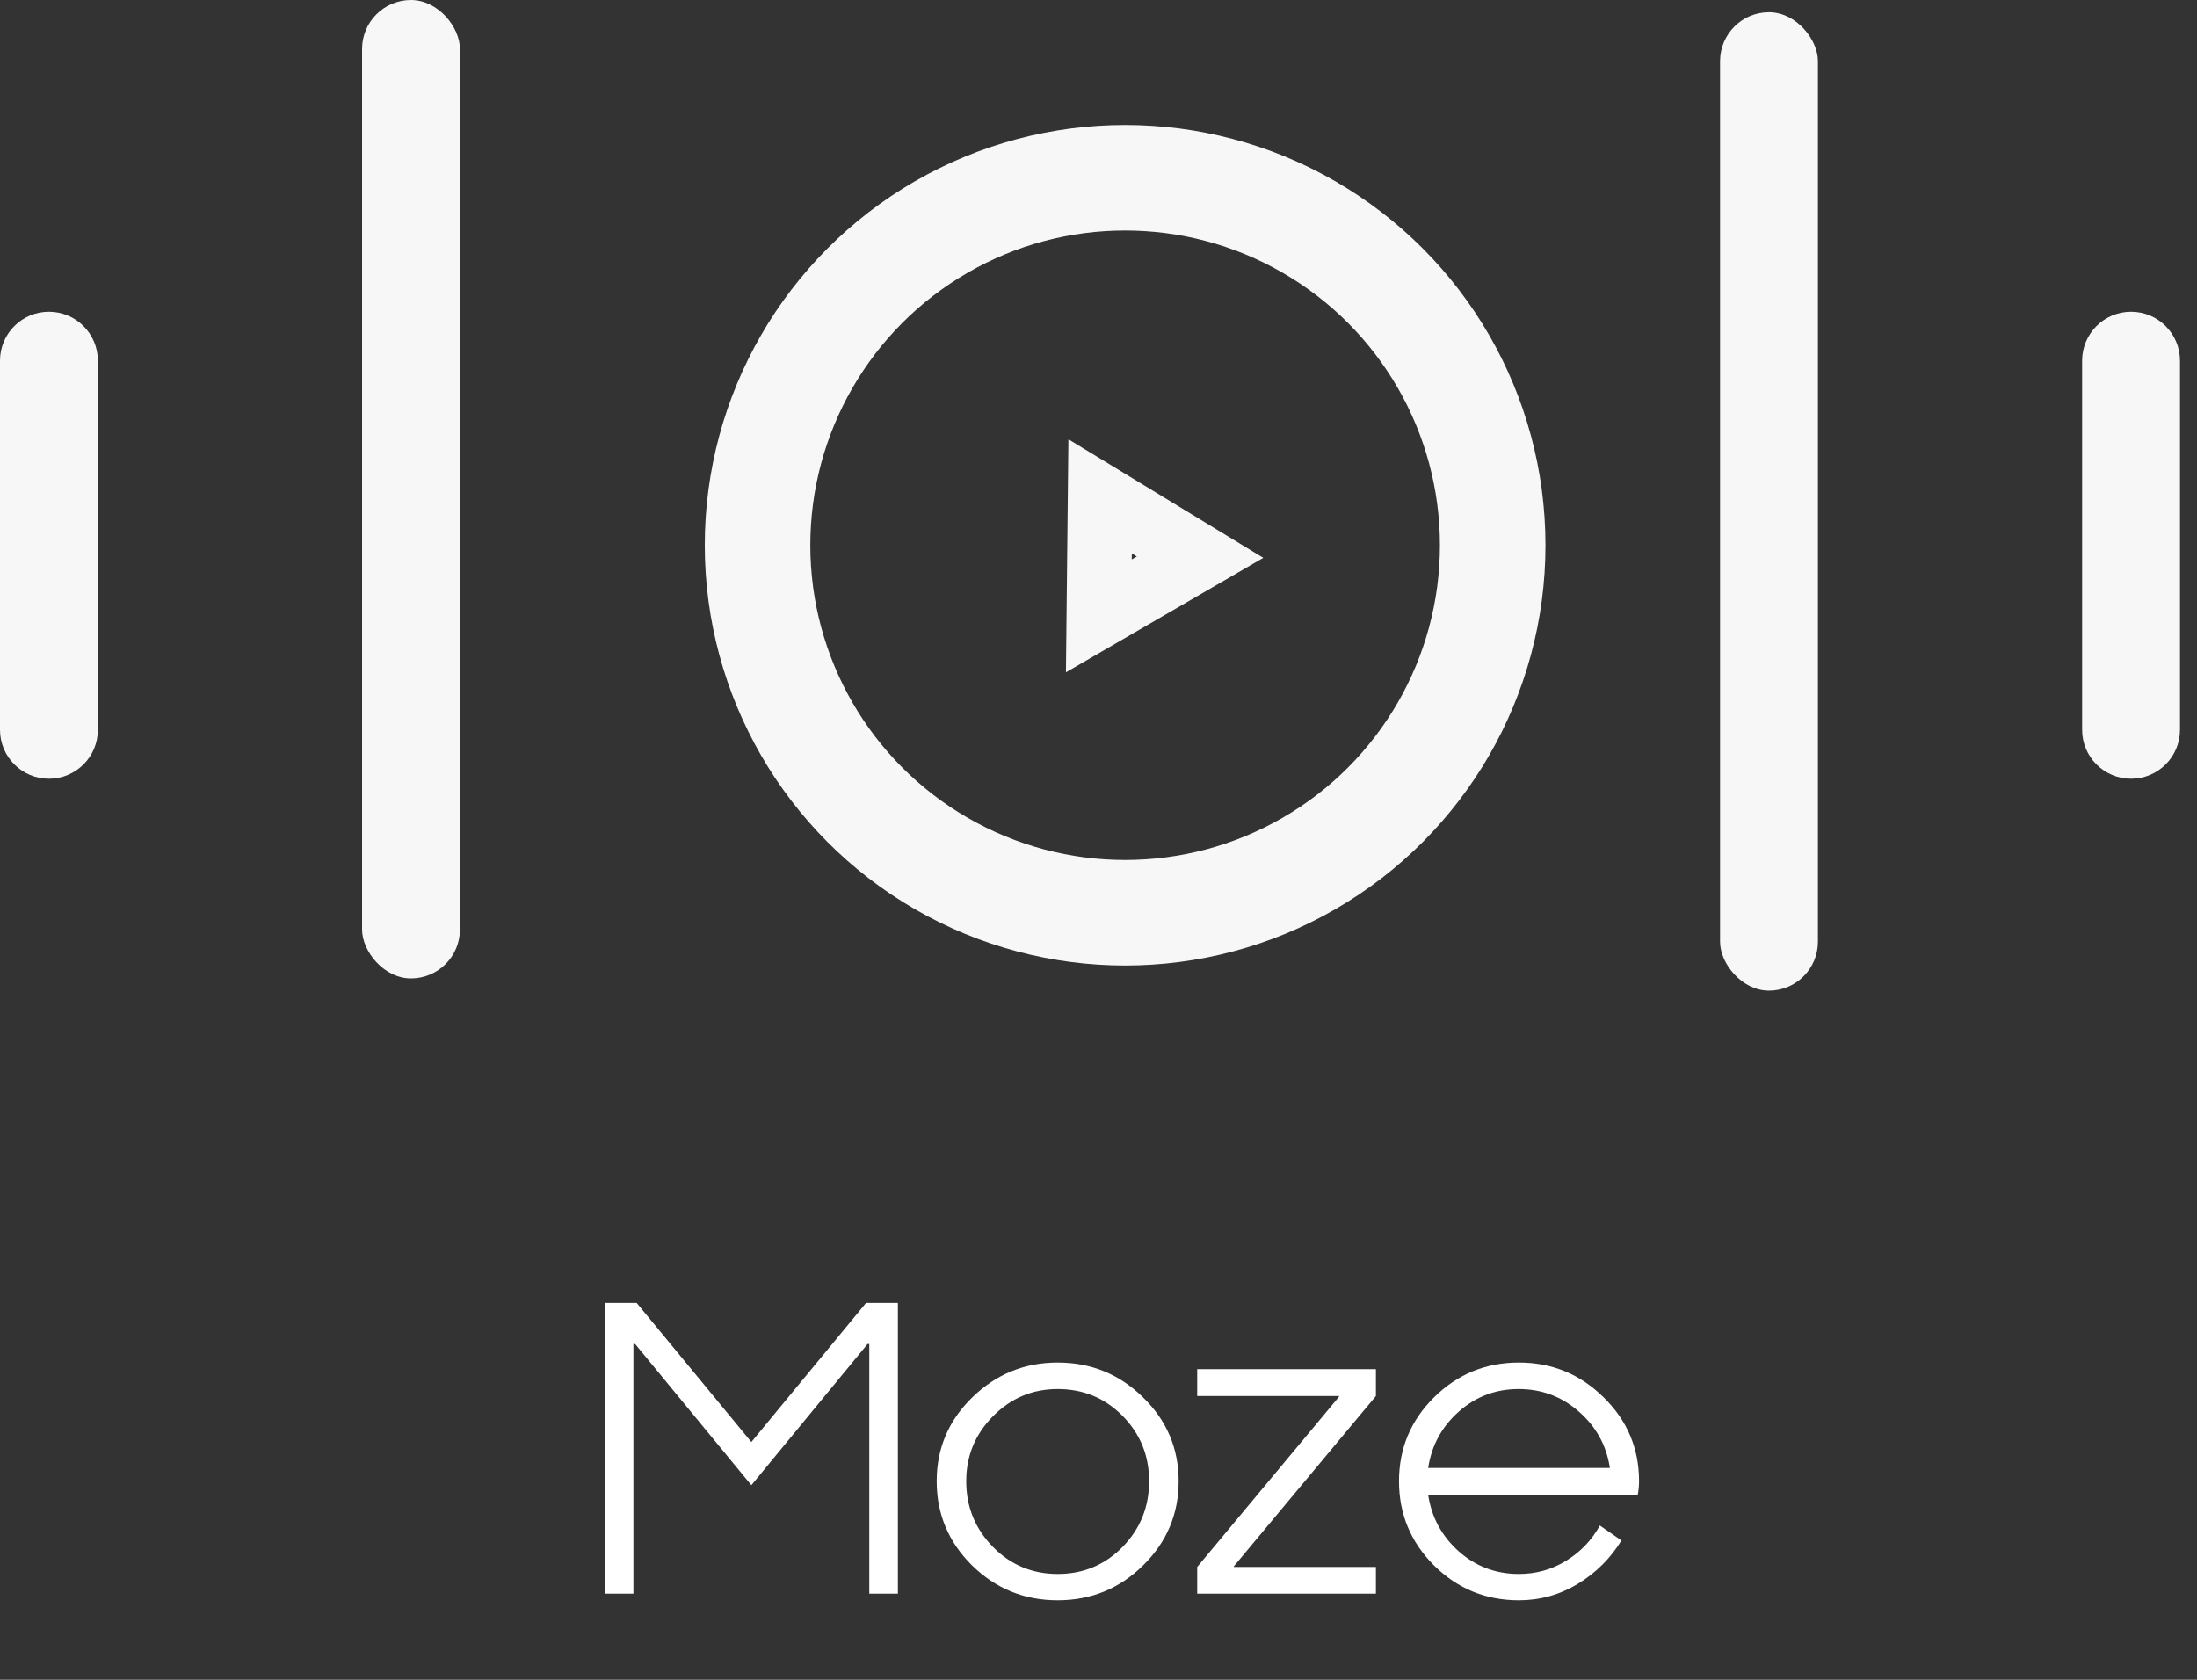 <svg width="102" height="78" viewBox="0 0 102 78" fill="none" xmlns="http://www.w3.org/2000/svg">
<rect x="0" y="0" width="102" height="78" fill="#333333" stroke="none"/>
<circle cx="52.236" cy="25.318" r="17.065" stroke="white" stroke-opacity="0.96" stroke-width="4.9"/>
<rect x="16.81" width="4.543" height="45.432" rx="2.272" fill="white" fill-opacity="0.96"/>
<path d="M0 16.748C0 15.493 1.017 14.476 2.272 14.476C3.526 14.476 4.543 15.493 4.543 16.748V33.888C4.543 35.143 3.526 36.16 2.272 36.16C1.017 36.16 0 35.143 0 33.888V16.748Z" fill="white" fill-opacity="0.96"/>
<rect x="79.857" y="0.568" width="4.543" height="45.432" rx="2.272" fill="white" fill-opacity="0.96"/>
<path d="M51.075 23.049L55.715 25.873L51.016 28.598L51.075 23.049Z" stroke="white" stroke-opacity="0.96" stroke-width="3"/>
<path d="M96.667 16.748C96.667 15.493 97.684 14.476 98.939 14.476C100.193 14.476 101.21 15.493 101.21 16.748V33.888C101.21 35.143 100.193 36.16 98.939 36.16C97.684 36.16 96.667 35.143 96.667 33.888V16.748Z" fill="white" fill-opacity="0.96"/>
<path d="M41.687 74H40.359V62.407H40.28L34.884 68.964L29.487 62.407H29.408V74H28.081V60.5H29.558L34.884 66.96L40.21 60.5H41.687V74ZM49.105 73.086C50.294 73.086 51.299 72.667 52.119 71.829C52.94 70.985 53.35 69.969 53.35 68.779C53.35 67.59 52.94 66.579 52.119 65.747C51.299 64.915 50.294 64.499 49.105 64.499C47.938 64.499 46.94 64.918 46.107 65.756C45.275 66.594 44.859 67.602 44.859 68.779C44.859 69.969 45.273 70.985 46.099 71.829C46.925 72.667 47.927 73.086 49.105 73.086ZM53.068 72.69C51.973 73.769 50.651 74.308 49.105 74.308C47.558 74.308 46.233 73.769 45.132 72.69C44.036 71.606 43.488 70.303 43.488 68.779C43.488 67.256 44.039 65.958 45.141 64.886C46.248 63.808 47.569 63.269 49.105 63.269C50.651 63.269 51.973 63.808 53.068 64.886C54.17 65.958 54.721 67.256 54.721 68.779C54.721 70.303 54.17 71.606 53.068 72.69ZM63.879 64.824L57.287 72.726V72.761H63.879V74H55.582V72.761L62.165 64.859V64.824H55.582V63.576H63.879V64.824ZM76.096 68.779C76.096 68.996 76.075 69.207 76.034 69.412H66.305C66.463 70.455 66.935 71.328 67.72 72.031C68.511 72.734 69.442 73.086 70.515 73.086C71.317 73.086 72.05 72.881 72.712 72.471C73.38 72.061 73.901 71.516 74.276 70.836L75.278 71.53C74.774 72.356 74.101 73.027 73.257 73.543C72.413 74.053 71.499 74.308 70.515 74.308C68.98 74.308 67.667 73.769 66.577 72.69C65.493 71.606 64.951 70.303 64.951 68.779C64.951 67.256 65.493 65.958 66.577 64.886C67.667 63.808 68.98 63.269 70.515 63.269C72.05 63.269 73.362 63.808 74.452 64.886C75.548 65.958 76.096 67.256 76.096 68.779ZM66.305 68.164H74.742C74.584 67.121 74.106 66.251 73.31 65.554C72.513 64.851 71.578 64.499 70.506 64.499C69.439 64.499 68.511 64.851 67.72 65.554C66.935 66.251 66.463 67.121 66.305 68.164Z" fill="white"/>
</svg>
